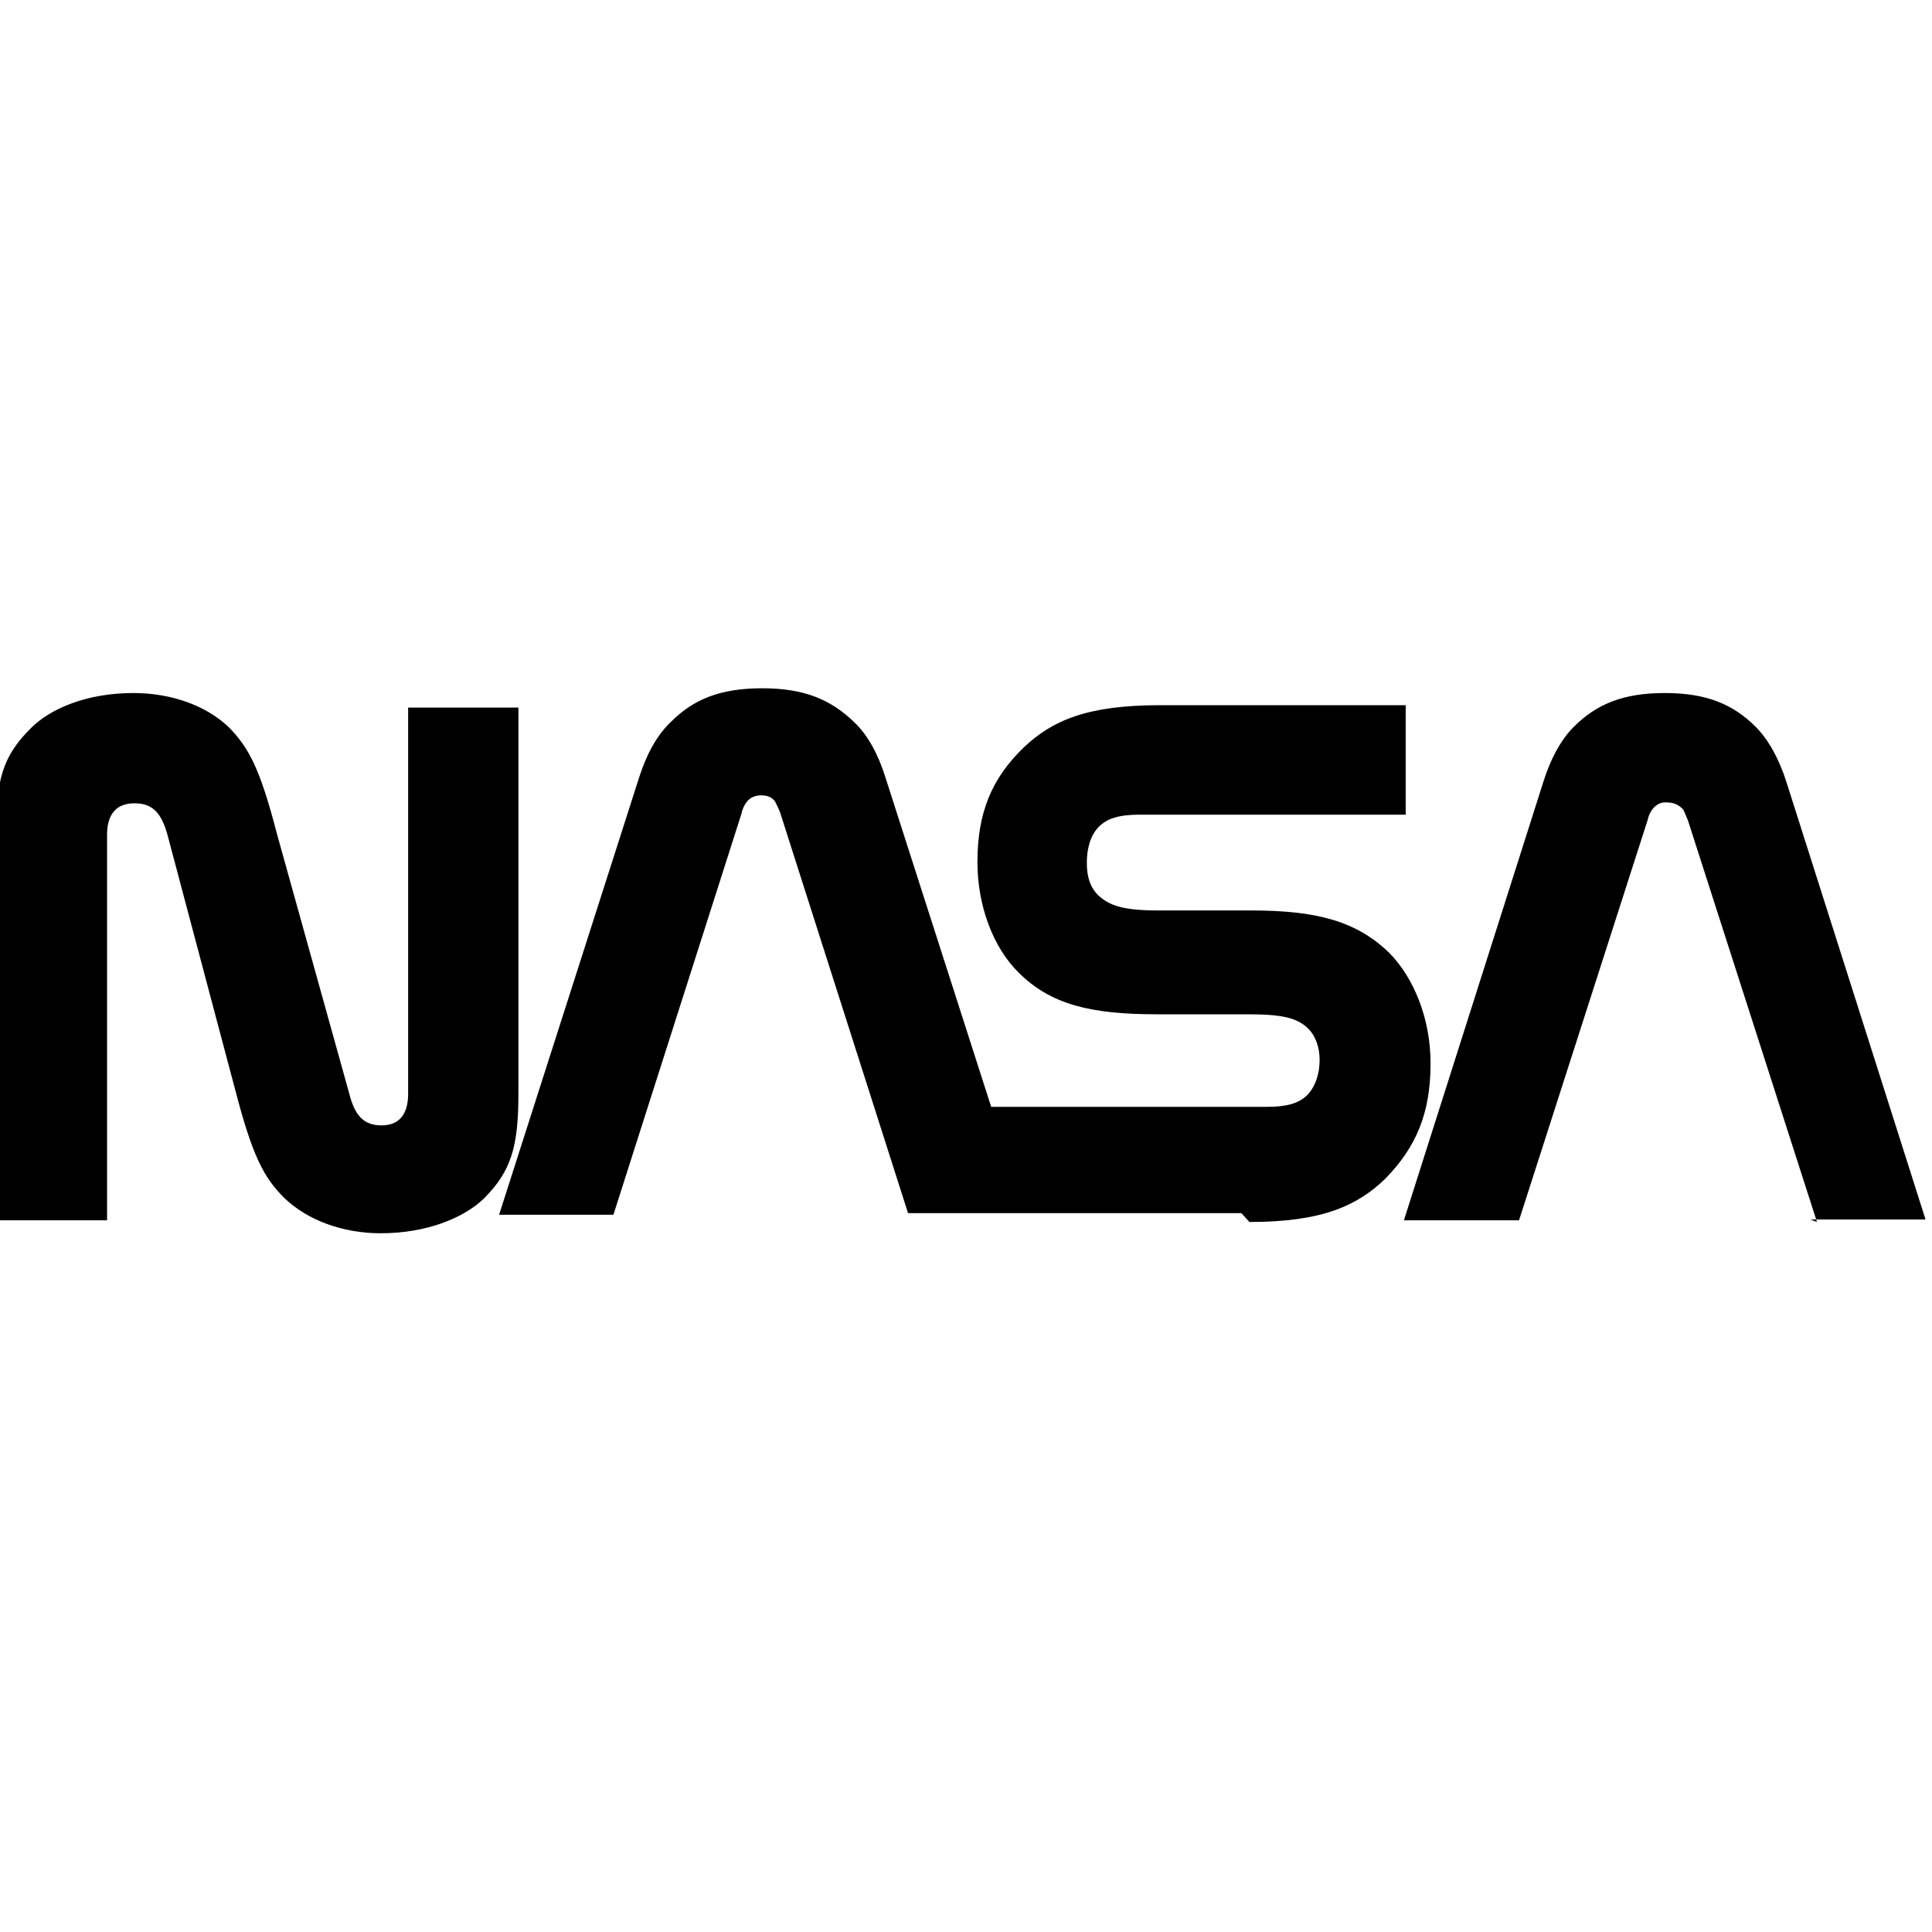 <svg viewBox="0 0 24 24" xmlns="http://www.w3.org/2000/svg"><path d="M4.34 13.59c.07.28.19.39.4.39 .22 0 .33-.14.33-.39v-4.8h1.37v4.79c0 .67-.09.968-.43 1.31 -.25.24-.71.43-1.28.43 -.47 0-.91-.16-1.2-.44 -.25-.25-.39-.51-.6-1.311l-.85-3.2c-.08-.29-.2-.39-.41-.39 -.22 0-.34.13-.34.39v4.79H-.05v-4.8c0-.68.088-.968.43-1.31 .247-.25.703-.44 1.278-.44 .46 0 .9.15 1.19.43 .24.25.38.5.59 1.311Zm18.231 1.59l-1.6-4.98 0-.001c-.02-.05-.04-.1-.06-.14v0c-.05-.06-.12-.09-.19-.09h-.001c-.08-.01-.14.02-.19.08v0c-.03.04-.05.08-.06.13l-1.6 4.98h-1.43l1.73-5.44c.09-.29.22-.53.38-.69 .28-.28.61-.42 1.13-.42 .52 0 .85.14 1.13.42 .16.16.29.4.38.68l1.73 5.44h-1.43Zm-7.05 0c.9 0 1.34-.2 1.69-.54 .38-.39.56-.81.56-1.43 0-.56-.21-1.064-.51-1.37 -.41-.4-.91-.53-1.72-.53h-1.15c-.44 0-.61-.06-.75-.19 -.1-.1-.14-.23-.14-.4s.04-.34.15-.45c.1-.1.24-.15.51-.15h3.301V8.76h-3.05c-.91 0-1.343.19-1.7.53 -.39.38-.57.8-.57 1.42 0 .55.2 1.064.51 1.37 .4.4.9.52 1.72.52h1.141c.43 0 .61.05.74.18 .09.09.14.23.14.39s-.05.33-.16.44c-.11.1-.25.14-.51.14h-3.41L11 9.66c-.09-.29-.22-.53-.39-.69 -.29-.28-.62-.42-1.14-.42 -.53 0-.86.14-1.138.42 -.17.16-.3.4-.39.68L6.2 15.09h1.42l1.59-4.98v0c.01-.05.03-.1.06-.14v0c.04-.06.11-.09.18-.09 .08 0 .14.02.18.08v0c.02.04.04.08.06.13l1.59 4.98h4.14Z"/></svg>